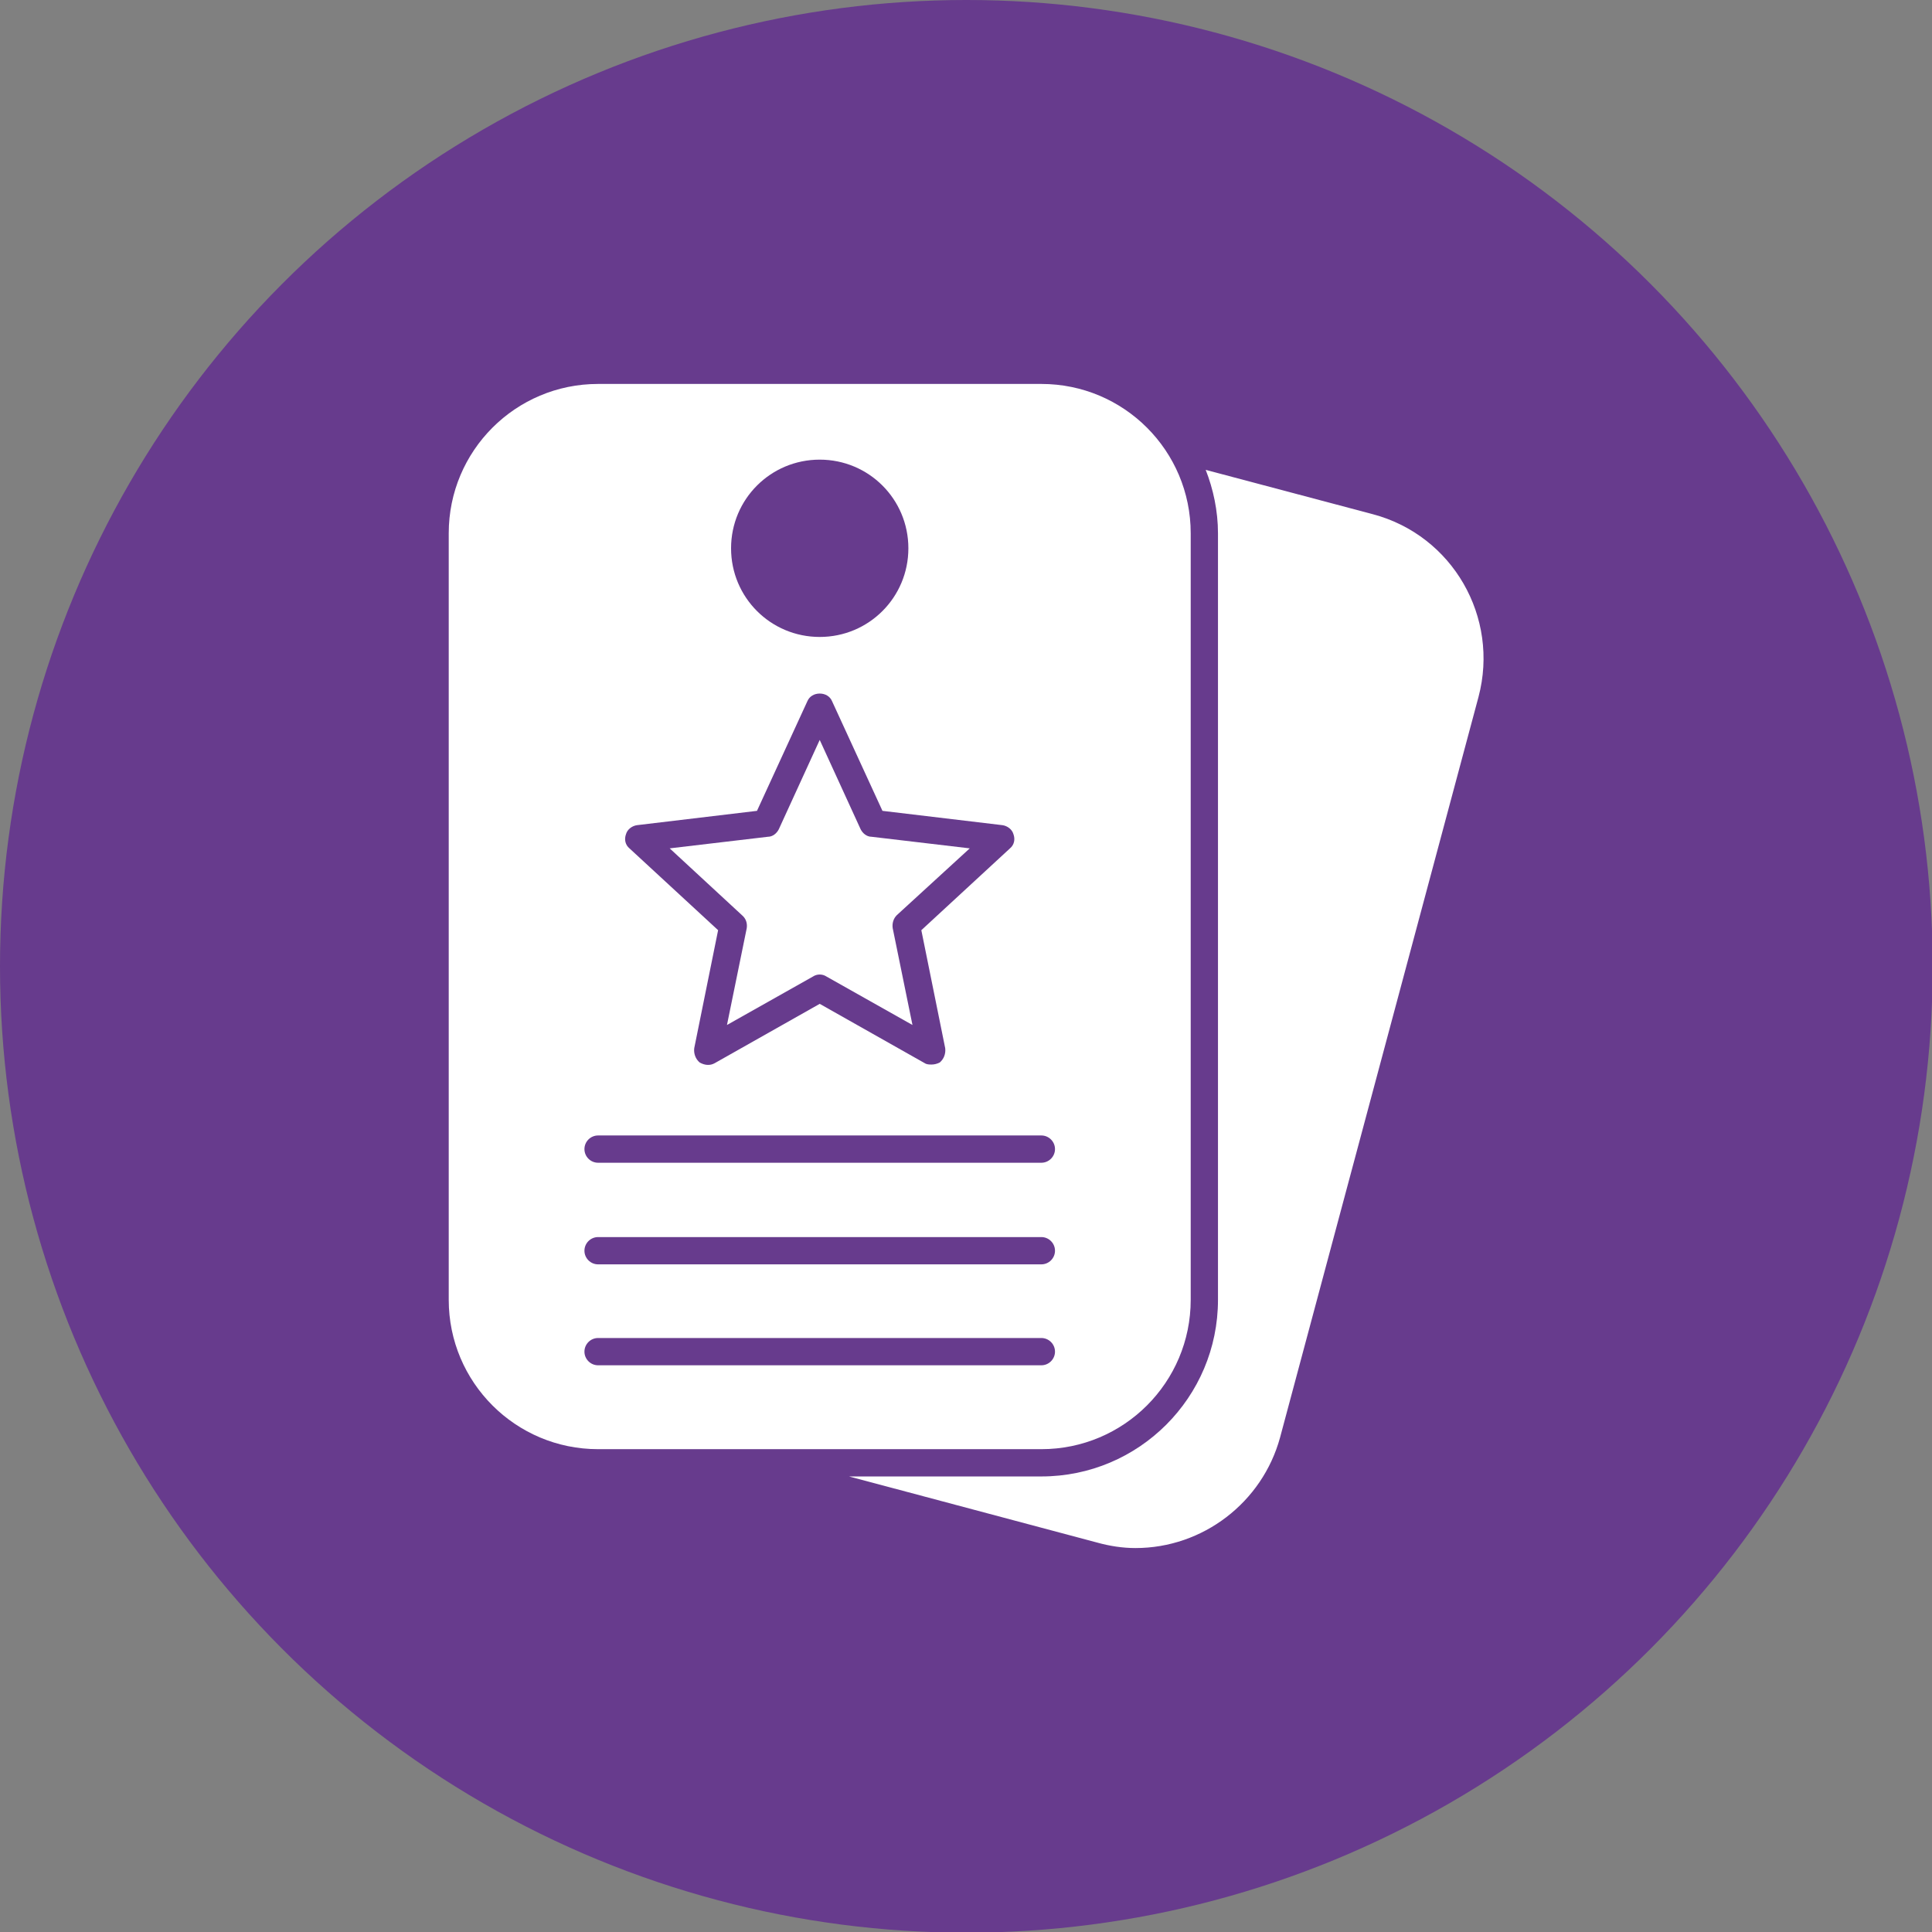 <svg clip-rule="evenodd" fill-rule="evenodd" height="512" image-rendering="optimizeQuality" shape-rendering="geometricPrecision" text-rendering="geometricPrecision" viewBox="0 0 2833 2833" width="512" xmlns="http://www.w3.org/2000/svg"><rect x="0" y="0" width="2833" height="2833" fill="#808080" stroke="none"/><g id="Layer_x0020_1"><circle cx="1417" cy="1417" fill="#673b8d" r="1417"/><g fill="#fff"><path d="m1527 2125h-650c-121 0-219-98-219-219v-1124c0-121 98-219 219-219h650c121 0 219 98 219 219v1124c0 121-98 219-219 219zm-161-564c-3 0-7 0-10-2l-154-87-154 87c-7 4-15 3-22-1-6-5-9-13-8-21l35-173-130-120c-6-5-8-13-5-21 2-7 9-12 16-13l176-21 74-161c3-7 10-11 18-11 8 0 15 4 18 11l74 161 176 21c7 1 14 6 16 13 3 8 1 16-5 21l-130 120 35 173c1 8-2 16-8 21-4 2-8 3-12 3zm-384-317 106 98c6 5 8 12 7 19l-29 142 126-71c6-4 14-4 20 0l126 71-29-142c-1-7 1-14 6-19l107-98-144-17c-7 0-13-5-16-11l-60-131-60 131c-3 6-9 11-16 11zm545 461h-650c-11 0-20-9-20-20s9-20 20-20h650c11 0 20 9 20 20s-9 20-20 20zm0 149h-650c-11 0-20-9-20-20s9-20 20-20h650c11 0 20 9 20 20s-9 20-20 20zm0 148h-650c-11 0-20-9-20-20s9-20 20-20h650c11 0 20 9 20 20s-9 20-20 20zm-325-1068c-72 0-130-58-130-130s58-130 130-130 130 58 130 130-58 130-130 130z"/><path d="m1665 2270c-19 0-38-3-56-8l-364-97h282c143 0 259-116 259-259v-1124c0-33-7-65-18-93l245 65c117 31 186 151 155 268l-291 1086c-26 95-113 162-212 162z"/></g></g></svg>